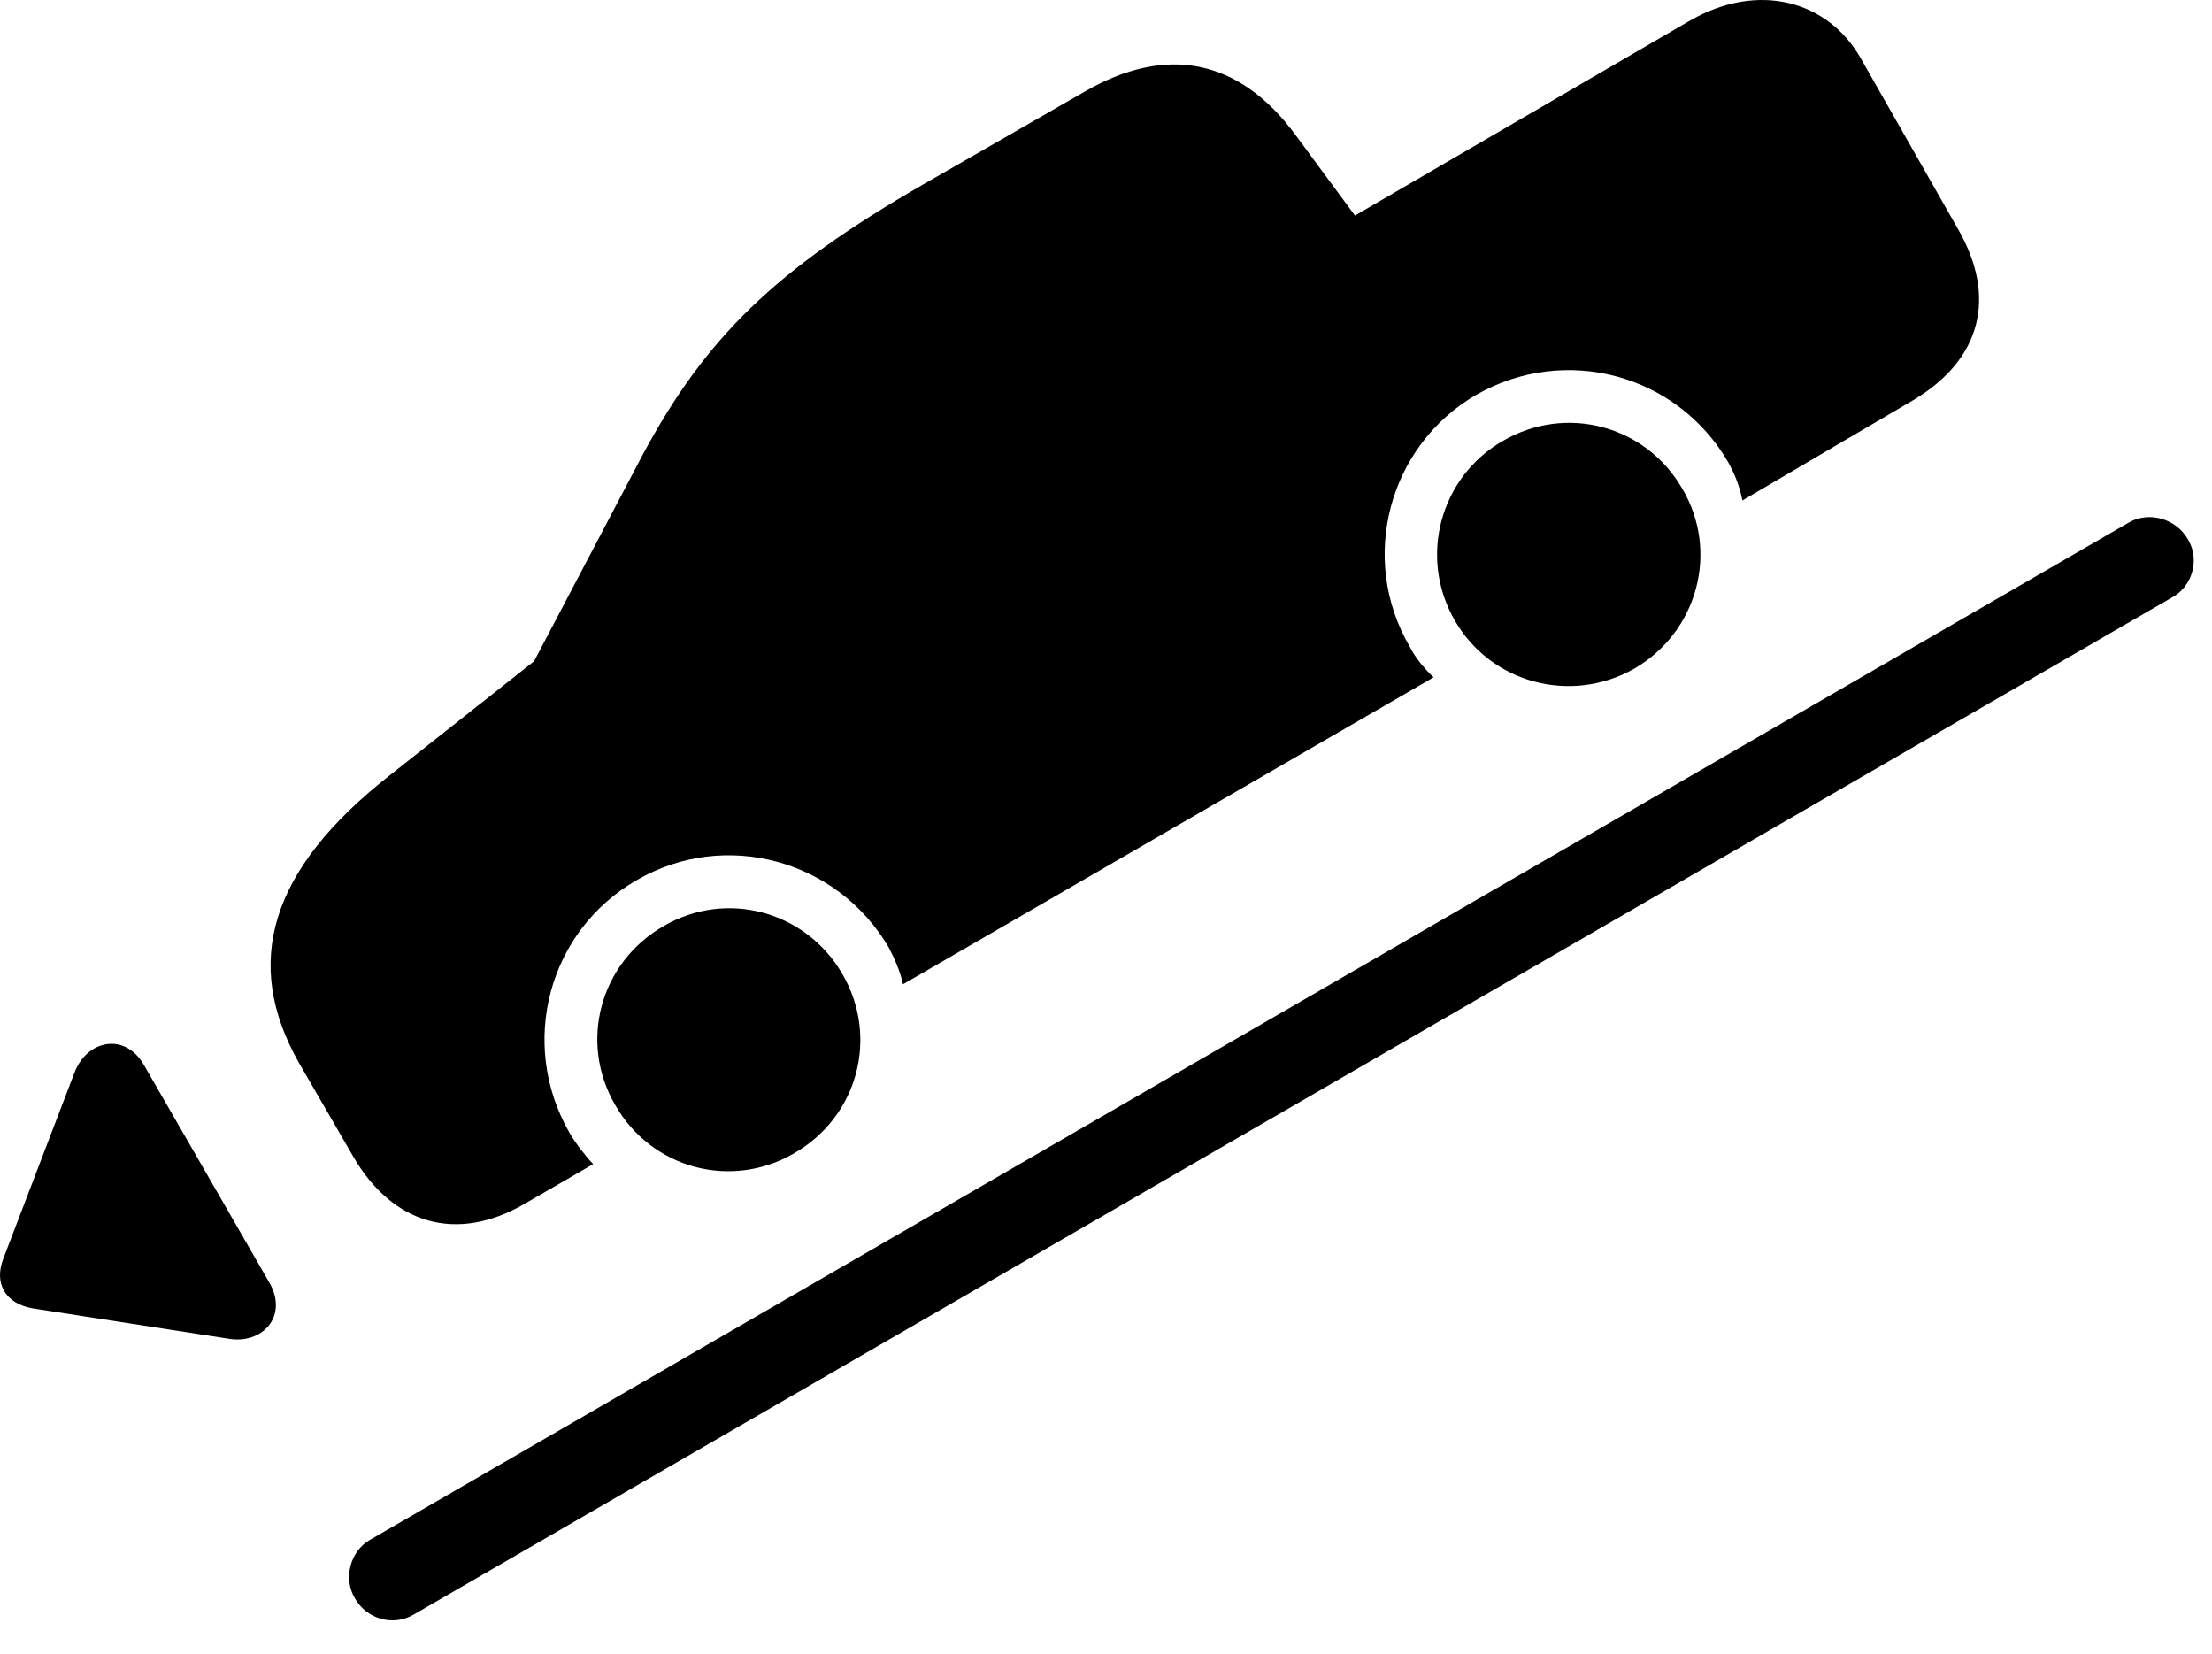 <svg version="1.1" xmlns="http://www.w3.org/2000/svg" xmlns:xlink="http://www.w3.org/1999/xlink" width="44.209" height="33.057" viewBox="0 0 44.209 33.057">
 <g>
  <rect height="33.057" opacity="0" width="44.209" x="0" y="0"/>
  <path d="M10.488 24.053L11.855 23.262C11.689 23.086 11.494 22.832 11.377 22.627C10.361 20.85 10.957 18.604 12.724 17.588C14.492 16.562 16.738 17.178 17.764 18.936C17.871 19.141 17.988 19.395 18.047 19.668L28.652 13.535C28.457 13.35 28.281 13.135 28.174 12.92C27.148 11.162 27.754 8.906 29.502 7.891C31.279 6.875 33.515 7.471 34.541 9.238C34.658 9.453 34.756 9.668 34.824 10L38.252 7.988C39.599 7.178 39.912 5.938 39.14 4.59L37.187 1.162C36.533 0.01 35.136-0.371 33.779 0.41L27.08 4.307L25.898 2.705C24.765 1.162 23.301 0.889 21.67 1.836L18.457 3.682C15.488 5.391 14.101 6.748 12.842 9.092L10.674 13.213L7.783 15.498C5.381 17.383 4.844 19.248 5.976 21.24L7.051 23.096C7.842 24.473 9.131 24.844 10.488 24.053ZM15.869 23.047C17.148 22.314 17.568 20.723 16.836 19.463C16.103 18.203 14.521 17.773 13.261 18.506C11.992 19.238 11.562 20.82 12.295 22.08C13.017 23.35 14.609 23.779 15.869 23.047ZM32.666 13.359C33.926 12.627 34.365 11.025 33.623 9.766C32.89 8.496 31.299 8.076 30.039 8.809C28.779 9.531 28.349 11.133 29.072 12.393C29.795 13.652 31.396 14.082 32.666 13.359Z" fill="currentColor"/>
  <path d="M5.381 25.625L2.881 21.289C2.5 20.615 1.728 20.781 1.484 21.445L0.068 25.146C-0.127 25.645 0.107 26.045 0.644 26.143L4.551 26.748C5.244 26.875 5.771 26.299 5.381 25.625ZM7.09 31.934C7.334 32.363 7.861 32.5 8.262 32.266L43.418 11.934C43.808 11.719 43.974 11.191 43.73 10.781C43.486 10.352 42.939 10.215 42.549 10.44L7.392 30.771C7.002 30.996 6.855 31.533 7.09 31.934Z" fill="currentColor"/>
 </g>
</svg>
